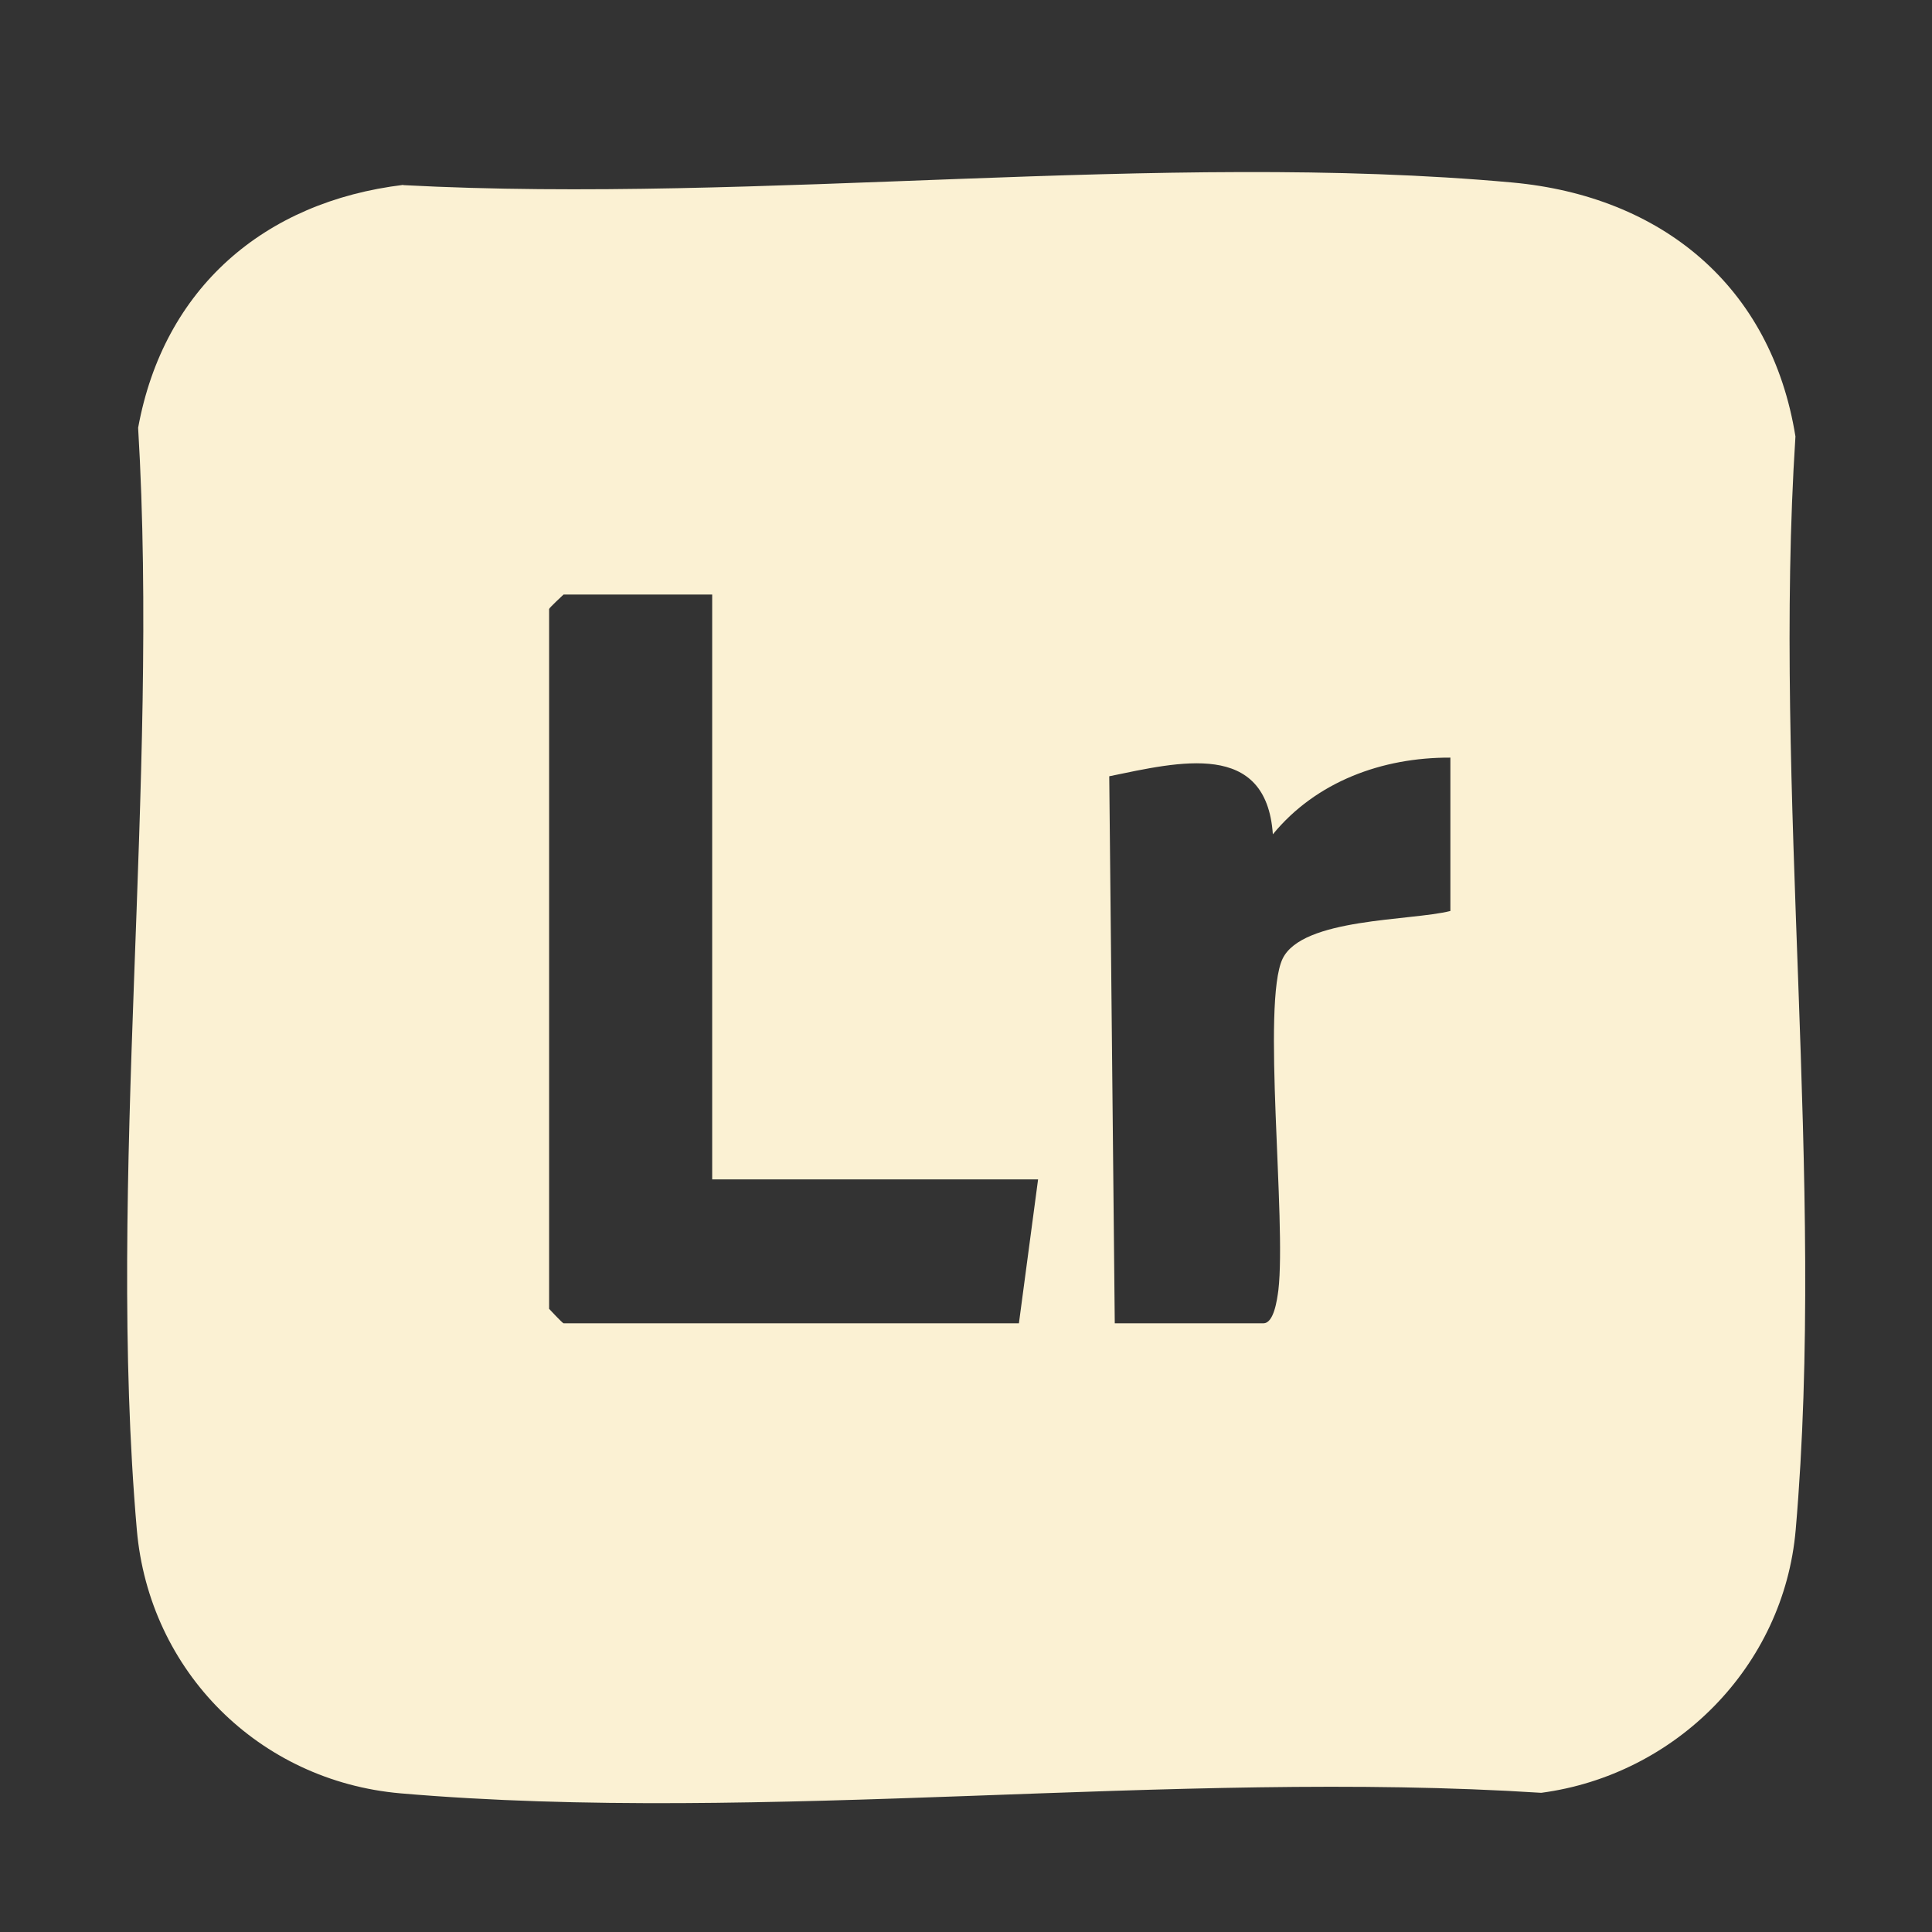 <?xml version="1.0" encoding="UTF-8"?>
<svg xmlns="http://www.w3.org/2000/svg" viewBox="0 0 73.57 73.57">
  <rect x="0" y="0" width="73.57" height="73.57" fill="#333333" stroke="none"/>
  <defs>
    <style>
      .cls-1 {
        fill: #fbf1d3;
      }

      .cls-2 {
        fill: #ffeecf;
      }

      .cls-3 {
        opacity: .52;
      }
    </style>
  </defs>
  <g id="fondo">
    <path class="cls-1" d="M15.36,7.05c13.57.72,28.85-1.32,42.23-.1,5.68.52,9.86,3.94,10.78,9.67-.87,13.45,1.16,28.35.01,41.63-.45,5.22-4.58,9.34-9.69,10.02-14.03-.9-29.59,1.21-43.44.02-5.38-.47-9.57-4.64-10.04-10.04-1.16-13.36.86-28.42.05-41.96.97-5.31,4.79-8.61,10.1-9.25ZM27.12,22.64h-5.66s-.55.51-.55.55v26.65s.51.55.55.55h17.34l.73-5.48h-12.41v-22.27ZM55.22,28.85c-2.58-.01-5.1.91-6.75,2.92-.25-3.59-3.56-2.76-6.23-2.21l.21,20.83h5.66c.4,0,.52-.89.57-1.26.31-2.65-.64-10.94.16-12.62.75-1.56,4.89-1.44,6.39-1.82v-5.84Z"/>
  </g>
  <g id="elementos">
    <g class="cls-3">
      <path class="cls-2" d="M-2185.1-3890.79c9.01,10.91,19.02,20.92,29.97,29.88,15.19,12.43,30.88,24.43,47.97,34.15s36.15,17.77,54.83,24.92c14.44,5.52,29.31,9.89,44.44,13.09,37.69,7.96,76.76,11.34,115.2,8.05s76.63-10.21,113.48-21.8c17.48-5.5,34.81-11.76,51.86-18.47,22.61-8.89,45.51-17.19,67.2-28.18l-17.92,7.56,1.34-.44-19.94,2.68c4.22-.23,7.72-.85,12.28-1.46,14.74-1.98,12.07-1.5,29.23-9.34,2.34-1.07,4.67-2.17,7-3.27,5.72-2.7,11.41-5.45,17.11-8.18,5.12-2.45,10.31-4.76,15.38-7.3s10.07-6.16,15.35-8.87c4.75-2.44,9.68-4.47,14.54-6.69,5.46-2.48,10.56-5.92,15.76-8.91,10.34-5.95,20.87-11.56,31.08-17.73,39.93-24.12,77.64-51.43,115.76-78.27,10.51-7.4,20.98-14.85,31.37-22.42,5.6-4.09,11.18-8.21,16.73-12.37,9.95-7.47,20.41-14.44,28.94-23.54-5.06,3.91-10.12,7.82-15.18,11.73l.89-.69-17.92,7.56c14.99-5.87,26.31-10.55,38.15-22.2,6.45-6.34,11.9-14.24,16.94-21.75-8.97,8.97-17.94,17.94-26.91,26.91,12-8.65,23.81-17.7,34.93-27.48,6.68-5.88,12.78-12.38,19.42-18.29-5.06,3.91-10.12,7.82-15.18,11.73,8.17-5.92,16.04-10.77,24.01-17.69,3.19-2.76,6.35-5.55,9.55-8.3,6.58-5.63,13.26-11.14,20.1-16.45-5.06,3.91-10.12,7.82-15.18,11.73,16.58-12.77,34.15-24.18,53.43-32.45l-17.92,7.56c10.61-4.43,22-8.54,33.44-10.13l-19.94,2.68c3.58-.39,7.1-.39,10.68.04l-19.94-2.68c3.08.48,5.98,1.24,8.88,2.39l-17.92-7.56c2.41,1.08,4.61,2.35,6.72,3.94l-15.18-11.73c1.73,1.43,3.23,2.96,4.64,4.7l-11.73-15.18c1.94,2.67,3.43,5.56,4.79,8.57-2.52-5.97-5.04-11.94-7.56-17.92,2.42,5.86,3.88,11.88,4.75,18.15-.89-6.65-1.79-13.29-2.68-19.94,1.61,13.47,1.25,27.1-.46,40.53.89-6.65,1.79-13.29,2.68-19.94-3.85,28.1-12.53,55.45-22.35,81.97-9.71,26.24-18.9,52.67-29.76,78.46l7.56-17.92c-3.33,7.82-7.14,15.39-10.63,23.13-5.92,13.1-10.45,25.99-15.35,39.34,2.52-5.97,5.04-11.94,7.56-17.92-29.57,70.04-62.77,138.6-89.18,209.95-7.07,19.11-13.58,38.43-19.38,57.96,6.43-11.03,12.86-22.06,19.29-33.1-10.44,12.88-17.24,21.25-21.47,37.77-.79,3.08-.96,6.26-1.81,9.33,6.43-11.03,12.86-22.06,19.29-33.1-10.09,12.45-18.63,23.81-21.85,39.91-.85,4.26-1.41,8.73-2.65,12.89l7.56-17.92c-12.8,21.88-15.62,48.05-19.67,72.6-4.14,25.15-7.37,50.72-8.58,76.22-1.2,25.11,2.05,50.56,5.74,75.31,3.71,24.91,12.61,48.31,23.72,70.87l-7.56-17.92.44,1.34-2.68-19.94c.43,7.93,1.05,15.95,3.24,23.59s5.81,14.51,9.33,21.41c2.17,4.25,4.4,8.46,6.62,12.69,2.08,3.96,4.02,8.02,6.18,11.95,4.78,8.7,11.83,16,18,23.76-3.91-5.06-7.82-10.12-11.73-15.18,5.06,6.83,9.12,14.4,15.06,20.64.92.97,1.89,1.89,2.83,2.83l-11.73-15.18c6.15,12.06,14.7,22.51,23.1,33.08,4.66,5.86,9.75,11.32,15.23,16.43,15.69,14.65,33.19,27.69,50.66,40.1,30.49,21.66,65.27,37.26,100.47,49.53,16.81,5.85,34.06,9.51,51.07,14.54l-17.92-7.56c14.91,8.72,31.47,12.02,48.07,15.69,17.81,3.93,35.94,6.53,54.08,8.34l-19.94-2.68c4.67.67,9.23,1.83,13.85,2.76,10.56,2.14,21.29,2.92,31.96,4.13l-19.94-2.68c7.32,1,14.42,2.91,21.6,4.58,13.33,3.1,27.59,4.28,41.04,6.07,15.28,2.04,30.58,3.9,45.86,5.94l-19.94-2.68c53.9,7.26,106.01,20.72,157.57,37.88l-17.92-7.56c20.34,10.11,41.7,18.48,59.95,32.29l-15.18-11.73c2.68,2.09,5.27,4.27,7.79,6.54,5.44,4.88,10.88,10.1,17.34,13.5s13.48,5.91,20.1,8.37l-17.92-7.56.91.59c-5.06-3.91-10.12-7.82-15.18-11.73,8.68,8.04,17.1,16.31,24.42,25.63-3.91-5.06-7.82-10.12-11.73-15.18,3.51,4.59,6.71,9.36,9.58,14.37-2.52-5.97-5.04-11.94-7.56-17.92,4.49,11.41,8.46,23.26,14.56,33.92-2.52-5.97-5.04-11.94-7.56-17.92,3.5,8.74,5.81,17.73,7.13,27.04-.89-6.65-1.79-13.29-2.68-19.94,1.21,9.7,1.7,19.7.45,29.42.89-6.65,1.79-13.29,2.68-19.94-1.58,11.21-4.42,22.07-8.72,32.56l7.56-17.92c-6.18,14.5-14.56,28.17-24.15,40.66l11.73-15.18c-12.01,15.37-26.22,28.67-41.61,40.6l15.18-11.73c-27.58,21.07-58.81,36.06-90.09,50.73l17.92-7.56c-23.22,5.13-44.32,17.3-66.05,26.58l17.92-7.56c-16.43,6.86-33.78,11.59-50.7,17.09-8.58,2.79-17.05,5.87-25.71,8.41-4.32,1.27-8.6,2.7-12.92,3.96-9.81,2.87-18.99,7.28-28.36,11.33l17.92-7.56c-13.17,5.41-27.12,9.04-40.76,13.08-6.7,1.99-13.42,3.93-20.17,5.75-3.7,1-7.48,1.82-11.16,2.91-8.75,2.6-16.54,6.84-24.49,10.99l17.92-7.56c-15.1,6.08-31.45,9.64-46.92,14.72s-31.34,10.62-47,15.93c-7.32,2.48-14.84,4.2-22.23,6.45-7,2.13-13.65,5.33-20.62,7.58-20.34,6.57-40.24,13-59.57,22.46,12.62-3.41,25.24-6.83,37.85-10.24-.99,0-1.98-.01-2.96,0-12.48.15-19.53,2.07-29.93,6.46-6.94,2.93-13.78,6.04-20.71,9l17.92-7.56c-27.29,11.47-55.73,19.68-84.42,26.79-12.84,3.18-26.12,5.46-38.76,9.31-2.71.82-5.34,1.93-8.06,2.69-3.95,1.09-8.17,1.63-12.19,2.44-4.94.99-6.64,2.09-12.47,4.55-5.24,2.21-7.57,3.04-11.55,5.36l17.92-7.56c-4.67,1.38-9.48,1.94-14.26,2.78-9.74,1.71-19.18,5.82-27.65,10.78l17.92-7.56c-10.57,3.12-21.48,5.19-32.07,8.36-11.34,3.39-22.59,7.06-33.92,10.45s-22.19,5.27-33,8.88c-4.93,1.65-9.93,3.09-14.8,4.91-10.86,4.05-21,9.34-31.53,13.91l17.92-7.56c-2.82.91-5.69,1.23-8.57,1.88-5.9,1.33-12.24,4.71-17.59,6.96-8.51,3.59-16.95,7.36-25.46,10.96l17.92-7.56c-8.16,3.38-16.52,6.15-24.67,9.57-13.32,5.58-26.66,11.13-39.74,17.25-15.63,7.3-30.94,15.29-45.81,24.03-34.38,20.2-66.91,44.51-96.25,71.49-53.51,49.21-95.96,110.43-124.66,177.15-9.72,22.6-19.01,45.29-26.96,68.58-2.94,8.62-5.74,17.29-8.42,26-2.9,9.45-4.94,19.47-8.65,28.62l7.56-17.92c-4.63,9.94-9.05,19.95-11.54,30.63-1.21,5.17-2.12,10.4-3.26,15.58-2.51,11.39-4.24,22.72-4.24,34.35l2.68-19.94c-3,10.47-6.16,20.91-8.35,31.59s-4.27,22.09-4.34,33.08c-.03,5.45-.28,10.86-.99,16.27l2.68-19.94c-11.59,60.98-16.18,122.51-17.53,184.47-1.35,61.95,3.64,123.24,12.25,184.55,2.14,15.27,5.38,30.26,9.41,45.15,1.98,7.33,4.12,14.62,6.3,21.9,1.09,3.64,2.16,7.28,3.3,10.9,3.15,9.97,6.89,16.22,11.26,24.4l-7.56-17.92c4.92,12.17,8.65,24.83,13.6,37.01,6.91,17,14.04,33.98,22.11,50.47,11.03,22.55,23.73,44.26,37.84,65.02,17.43,25.66,36.72,50.3,55.98,74.59,14.86,18.74,30.5,36.89,47.65,53.58,9.78,9.52,20.03,18.55,30.77,26.97,9.9,7.76,19.8,15.57,30.09,22.81,2.82,1.98,5.65,3.97,8.55,5.84,8.26,5.33,17.87,7.89,26.87,11.67l-17.92-7.56c5.54,3.15,10.64,7.14,16.12,10.44,5.79,3.5,11.74,6.73,17.83,9.67,16.14,7.8,32.98,14.93,50.22,20.01,12.21,3.59,24.62,5.82,37.18,7.74,20.28,3.1,40.69,6.01,61.16,7.63,62.46,4.96,125.15-6.89,185.51-22.07,15.09-3.79,30.11-7.9,45.04-12.29,7.83-2.31,15.67-4.63,23.43-7.16,13.12-4.28,24.99-11.27,37.64-16.62l-17.92,7.56c29.5-12.22,61.15-18.69,89.57-33.5l-17.92,7.56c8.17-3.29,16.59-5.97,24.74-9.34,13.38-5.53,26.73-11.15,39.88-17.2,16.53-7.61,32.71-16.04,49.06-24.03,32.11-15.7,64.38-31.07,96.77-46.18,18.3-8.54,36.56-17.17,55.16-25.04l-17.92,7.56c21.9-9.24,43.88-17.26,66.87-23.33,23.68-6.25,47.45-12.31,71.74-15.66l-19.94,2.68c22.63-2.97,45.47-2.93,68.1.08-6.65-.89-13.29-1.79-19.94-2.68,21.45,3.04,42.01,9.63,62.68,15.87s39.99,12.17,59.95,18.37c46.85,14.55,93.6,29.43,140.12,44.99,21.25,7.11,42.35,14.61,63.51,21.96,29.16,10.14,59.22,17.72,89.7,22.64,36.06,5.82,72.41,9.74,108.97,9.46,36.52-.28,73.07-4.49,109-10.83,30.47-5.38,59.95-14.16,89.6-22.87,15.49-4.55,30.98-9.11,46.48-13.66,13.08-3.85,26.1-7.9,39.48-10.65,5.71-1.17,11.46-2.13,17.24-2.93l-19.94,2.68c22.35-2.96,44.94-3,67.29-.04l-19.94-2.68c21.99,3.03,43.45,8.93,63.93,17.5-5.97-2.52-11.94-5.04-17.92-7.56,20.54,8.72,39.83,20.04,57.49,33.66-5.06-3.91-10.12-7.82-15.18-11.73,17.22,13.42,32.69,28.9,46.09,46.14l-11.73-15.18c13.42,17.45,24.58,36.49,33.17,56.77-2.52-5.97-5.04-11.94-7.56-17.92,8.53,20.41,14.36,41.79,17.37,63.71-.89-6.65-1.79-13.29-2.68-19.94,2.98,22.6,2.91,45.42-.02,68.02.89-6.65,1.79-13.29,2.68-19.94-1.71,12.69-3.25,25.38-4.84,38.07.89-6.65,1.79-13.29,2.68-19.94-15.78,92.3-36.6,184.16-67.66,272.61-7.1,20.22-14.76,40.23-23.08,59.98,2.52-5.97,5.04-11.94,7.56-17.92-18.23,43.18-39.59,85.21-65.79,124.13-6.34,9.42-12.98,18.64-19.91,27.64l11.73-15.18c-16.68,21.57-35.14,41.81-55.71,59.75-5.23,4.56-10.6,8.97-16.1,13.22,5.06-3.91,10.12-7.82,15.18-11.73-20.58,15.84-42.98,29.25-66.92,39.36l17.92-7.56c-17.79,7.47-36.32,13.11-55.27,16.73-5.04.96-10.12,1.78-15.21,2.47l19.94-2.68c-21.38,2.85-43.03,3.24-64.52,1.44-5.52-.46-11.03-1.07-16.52-1.8l19.94,2.68c-16.32-2.2-32.46-5.57-48.36-9.83-13.38-3.59-26.6-7.81-39.8-12-42.27-13.39-83.78-29.03-124.62-46.26l17.92,7.56c-50.8-21.47-100.12-46.15-150.6-68.32-15.3-6.72-30.56-13.68-46.55-18.63-15.12-4.69-30.52-8.5-45.91-12.16-40.18-9.54-81.84-20.14-123.43-16.56-25.14,2.16-50.43,6.08-74.03,15.27-28.59,11.13-57.6,24.34-79.92,46.04,5.06-3.91,10.12-7.82,15.18-11.73-7.17,4.94-15.22,8.17-23,12l17.92-7.56c-1.43.55-2.77.77-4.25,1.15-4.1,1.04-7.73,2.95-11.71,4.63-5.46,2.3-10.19,4.81-15.44,7.25l17.92-7.56c-2.78,1.17-5.58,1.9-8.52,2.53-8.86,1.88-16.34,6.17-23.92,10.56,12.62-3.41,25.24-6.83,37.85-10.24-10.39.69-19.73,1.93-29.37,4.92-4.41,1.37-7.56,2.86-12.28,4.85-9.3,3.02-17.34,8.19-24.14,15.51l-1.5,1.38c11.03-6.43,22.06-12.86,33.1-19.29-4.36,1.82-9.49,2.54-14.09,3.6-5.05,1.17-10.11,2.26-15.19,3.26-10.03,1.99-20.12,3.63-30.25,5l19.94-2.68c-57.2,7.53-114.93,4.86-171.97-2.78l19.94,2.68c-64.8-8.81-128.47-24.82-192.51-37.77-24.42-4.94-48.98-8.43-73.68-11.68l19.94,2.68c-12.89-2.09-25.57-5.17-38.33-7.87-12.07-2.55-24.33-4.67-36.61-5.81-7.02-.65-13.99.74-21,0l19.94,2.68c-41.18-7.15-82.9-11.63-124.72-11.62-17.5,0-35,.71-52.45,1.99-5.78.42-11.47.95-17.27.95-11.96,0-23.78,2.72-35.61,4.34,6.65-.89,13.29-1.79,19.94-2.68-15.96,2.13-32.02,3.8-47.87,6.67-9.93,1.8-19.69,4.51-29.44,7.07-18.92,4.98-37.45,10.6-55.52,18.15-22.85,9.56-45.29,19.39-66.57,32.12s-38.94,26.12-57.57,40.58c-13.6,10.55-26.62,21.79-39,33.75-6.37,6.16-12.58,12.49-18.63,18.96s-11.25,13.49-17.67,19.25c-17.99,16.16-32.52,36.58-46.96,55.83-10.85,14.46-20.99,29.46-30.48,44.85-10.69,17.33-20.55,35.15-29.8,53.28-4.73,9.28-9.3,18.65-13.74,28.08-2.11,4.49-4.19,8.99-6.25,13.5-1.71,3.76-3.25,7.52-4.87,11.36-4.89,11.59-6.26,13.52-6.46,29.19-.02,1.23,0,2.47,0,3.7l2.68-19.94c-7.54,18.1-14.96,36.27-21.56,54.74-3.31,9.26-6.4,18.59-9.22,28.02-2.76,9.24-4.7,18.71-7.43,27.95l7.56-17.92c-7.91,13.53-11.18,28.09-14.53,43.11-2.32,10.39-4.45,20.83-6.38,31.3-4.9,26.6-8.61,53.47-11.5,80.36-4.43,41.31-5.57,82.95-3.39,124.44,2.54,48.33,9.1,96.73,18.82,144.13,9.36,45.62,27.32,88.38,45.58,131.02,8.6,20.07,19.24,39.05,30.87,57.51,15.17,24.06,32.31,47.28,51.47,68.32-3.91-5.06-7.82-10.12-11.73-15.18,1.2,1.95,2.17,3.99,3.26,6,3.76,6.94,10.23,14.3,14.6,19.66,3.03,3.71,6.25,7.21,9.58,10.66,6.18,6.4,12.25,12.9,18.48,19.26s12.81,12.82,19.8,18.61c12.58,10.42,26.15,18.16,39.18,27.73l-15.18-11.73c23.98,18.96,48.11,38.33,75.01,53.06,16.2,8.87,33.53,15.69,50.56,22.74,5.95,2.47,11.96,4.81,18.04,6.94s12.67,3.68,18.73,6.23l-17.92-7.56c10.89,4.66,20.11,9.14,31.29,11.75,5.97,1.4,11.97,2.64,18,3.75,17.51,3.21,35.22,5.5,52.9,7.46,22.66,2.51,45.56,4.23,68.38,3.96,52.82-.63,105.9-9.74,157.1-22.34,92.19-22.69,180.13-59.6,268.68-93.24,24.92-9.47,49.78-19.31,75.02-27.88,12.16-4.13,24.45-7.85,36.84-11.22,6.06-1.65,12.15-3.22,18.25-4.71,3.38-.83,6.8-1.52,10.16-2.42,13.84-3.7,25.82-11.61,36.27-21.19l-33.1,19.29c1.91-.79,3.9-1.15,5.93-1.46-6.65.89-13.29,1.79-19.94,2.68,13.43-1.55,26.53-2.86,39.44-6.77,7.12-2.16,14.21-4.24,21.59-5.34-6.65.89-13.29,1.79-19.94,2.68,8.15-1.01,16.55-1.17,24.41-3.4,14.26-4.05,23.82-10.78,34.6-20.66l-33.1,19.29c5.58-2.33,12.54-2.94,18.45-4.26,6.51-1.45,13.02-2.9,19.55-4.27,12.92-2.72,25.9-5.15,38.98-6.91-6.65.89-13.29,1.79-19.94,2.68,20.16-2.62,40.49-3.48,60.7-.86-6.65-.89-13.29-1.79-19.94-2.68,13.08,1.84,25.79,5.12,38.07,9.99l-17.92-7.56c6.87,3.17,13.45,6.76,19.53,11.28l-15.18-11.73c3.84,2.99,7.52,6.23,10.53,10.07-3.91-5.06-7.82-10.12-11.73-15.18,4.32,5.74,7.88,11.85,10.74,18.44-2.52-5.97-5.04-11.94-7.56-17.92,3.27,7.93,5.37,16.15,6.54,24.64-.89-6.65-1.79-13.29-2.68-19.94,1.54,12.54,1.05,25.1-.59,37.6.89-6.65,1.79-13.29,2.68-19.94-1.66,11.8-3.42,23.09-3.42,34.92.89-6.65,1.79-13.29,2.68-19.94-2.64,11.38-3.55,23.14-5.03,34.71.89-6.65,1.79-13.29,2.68-19.94-1.79,13.05-6.5,25.81-9.82,38.56-3.32,12.77-6.45,25.83-11.4,38.09l7.56-17.92c-1.2,2.25-2.76,4.26-4,6.48-10.48,18.86-12.77,39.95-7.6,60.79,4.47,18.02,18.6,35.54,34.47,44.82,8.61,5.48,17.9,8.45,27.88,8.9,9.97,2.23,19.94,1.79,29.91-1.34,18.15-5.87,35.66-17.12,44.82-34.47,9.57-18.12,12.56-37.62,7.56-57.79l-.21-.85c.89,6.65,1.79,13.29,2.68,19.94v-1.07c-.9,6.65-1.79,13.29-2.69,19.94l.25-1.08c-2.52,5.97-5.04,11.94-7.56,17.92,11.34-17.94,16.92-39.33,22.25-59.74,2.08-7.96,4.1-15.93,6.39-23.83,4.1-14.19,5.63-28.16,7.53-42.96-.89,6.65-1.79,13.29-2.68,19.94,1.8-13.13,4.33-25.91,4.33-39.17-.89,6.65-1.79,13.29-2.68,19.94,2.48-15.74,5.13-31.96,4.99-48-.14-15.95-2.11-32.37-6.29-47.76-2.74-10.09-7.28-19.72-11.46-29.24-2.08-4.75-4.46-9.31-7.32-13.64-12.72-19.2-26.14-32.38-45.43-44.98-3.83-2.5-7.86-4.69-11.98-6.67-10.77-5.19-22.05-9.92-33.52-13.42-16.44-5.02-33.85-7.1-50.86-8.85-28.18-2.91-56.62,1.16-84.42,5.53-12.47,1.96-24.84,4.48-37.16,7.16-6.52,1.42-13.04,2.88-19.55,4.34-3.1.69-6.24,1.28-9.32,2.07-3.71.96-7.06,2.79-10.64,4.3-9.3,3.02-17.34,8.19-24.14,15.51l-1.5,1.38,33.1-19.29-.75.31c6.65-.89,13.29-1.79,19.94-2.68-12.98,1.26-25.96,2.8-38.51,6.41-6.48,1.87-12.94,4.38-19.62,5.42,6.65-.89,13.29-1.79,19.94-2.68-9.72,1.12-19.55,1.72-29.12,3.83-4.3.94-8.38,3.12-12.34,4.79-9.3,3.02-17.34,8.19-24.14,15.51l-1.5,1.38,33.1-19.29c-7,2.92-15.45,3.8-22.81,5.72-7.88,2.05-15.72,4.24-23.51,6.58-15.91,4.77-31.5,10.38-47.06,16.17-31.42,11.69-62.73,23.67-94.05,35.64-63.13,24.15-126.17,49.63-191.43,67.58-36.16,9.95-72.75,18.49-109.95,23.52,6.65-.89,13.29-1.79,19.94-2.68-46.24,6.1-92.44,5.16-138.65-.88,6.65.89,13.29,1.79,19.94,2.68-8.84-1.19-17.65-2.59-26.4-4.3s-17.24-3.07-25.15-6.4l17.92,7.56c-8.39-3.59-16.75-7.71-25.52-10.41-3.93-1.21-7.86-2.38-11.74-3.72-7.25-2.5-14.37-5.34-21.45-8.3l17.92,7.56c-14.59-6.16-28.74-12.88-42.26-21.17s-25.64-17.16-37.86-26.58l15.18,11.73c-10.14-7.85-19.92-16.27-30.62-23.35-6.12-4.05-12.47-7.73-18.4-12.08l15.18,11.73c-8.86-7.34-16.83-15.58-24.86-23.79-7.83-8-15.97-16.01-23.01-24.73,3.91,5.06,7.82,10.12,11.73,15.18-2.14-2.79-3.49-5.94-5.21-8.98-4.49-7.93-10.87-14.54-16.84-21.35-4.45-5.08-8.69-10.33-12.81-15.67,3.91,5.06,7.82,10.12,11.73,15.18-21.2-27.69-39.94-58.16-53.61-90.3l7.56,17.92c-5.63-13.47-11.33-26.92-16.63-40.52-5.39-13.83-9.42-27.8-13.51-42.04-8.48-29.53-13.88-59.68-17.98-90.12l2.68,19.94c-9.22-69.65-9.39-140.14-.14-209.8l-2.68,19.94c2.14-15.82,4.71-31.58,7.75-47.26s5.88-31.23,10.34-46.33l-7.56,17.92c8.41-14.38,11.21-30.09,15.79-45.78,3.27-11.21,6.96-22.3,10.94-33.28s7.95-21.17,12.19-31.65c2.07-5.13,4.18-10.25,6.3-15.36,3.77-9.09,4.81-19.24,4.81-29.07l-10.24,37.85c23.81-52.45,51.32-103.31,86.62-149l-11.73,15.18c7.69-9.89,15.44-20.85,24.79-29.25s17.53-18.19,26.3-27.4c16.82-17.68,34.88-34.13,54.19-49.06l-15.18,11.73c27.83-21.34,57.94-39.3,90.21-53.06l-17.92,7.56c16.04-6.75,32.4-12.03,49.19-16.59s33.99-8.89,51.5-11.27c-6.65.89-13.29,1.79-19.94,2.68,14.72-1.96,29.49-3.66,44.14-6.05l-19.94,2.68c22.81,0,45.57-2.7,68.42-2.91,29.12-.27,58.23,1.46,87.1,5.28l-19.94-2.68c7.85,1.07,15.66,2.36,23.48,3.63,9.75,1.59,19.59,3.34,29.48,2.75,3.86-.23,7.59-.48,11.45-.07l-19.94-2.68c9.84,1.59,19.57,3.74,29.3,5.9,15.83,3.51,31.41,5.9,47.55,8.03l-19.94-2.68c63.63,8.56,125.97,25.23,188.97,37.31,68.7,13.17,139.55,22.46,209.63,18.29,23.71-1.41,47.37-4.46,70.8-8.24,9.2-1.48,18.37-3.23,27.47-5.24,4.46-.98,8.9-2.03,13.32-3.14,1.86-.47,3.7-.95,5.52-1.53l8.96-3.78c6.35-1.78,11.87-5,16.55-9.64,3.55-2.75,6.15-4.55,9.09-7.24-11.03,6.43-22.06,12.86-33.1,19.29,3.41-1.42,7.4-2.55,11.04-3.2l-19.94,2.68c15.19-1.01,26.94-2.61,40.17-10.7,1.4-.85,2.71-1.75,4.2-2.44l-17.92,7.56c12.04-2.17,23.63-7.57,34.12-13.78l-17.92,7.56c1.64-.62,3.29-.87,4.97-1.33,7.21-1.98,14.01-5.41,20.74-8.63,3.42-1.64,6.88-3.21,10.3-4.86,12.18-5.85,21.95-14.79,32.41-23.22l-15.18,11.73c10.81-8.11,23.62-14.45,35.99-19.77l-17.92,7.56c16.15-6.78,33.01-11.41,50.37-13.81l-19.94,2.68c17.43-2.26,34.96-2.23,52.38.09l-19.94-2.68c24.22,3.45,48.34,9.75,72.08,15.63,17.66,4.38,35.55,8.8,52.36,15.88l-17.92-7.56c26.24,11.1,51.91,23.5,77.73,35.53,37.94,17.68,76.18,34.61,114.88,50.55,44.11,18.17,89.07,34.16,134.73,47.96,15.2,4.6,30.58,8.57,46.19,11.49,26.4,4.95,53.49,8.48,80.4,8.51,11.45,0,22.91-.64,34.29-1.97,18.86-2.22,37.76-4.69,56.19-9.4,12.84-3.28,25.41-7.52,37.65-12.59,19.31-7.99,38.23-16.16,56.14-26.96,18.94-11.43,36.65-25.05,53.69-39.11,13.8-11.39,26.72-23.83,38.78-37.04,33.31-36.45,62.01-77.62,85.72-120.9,30.11-54.97,53.88-113.79,73.57-173.23,23.43-70.74,40.69-143.45,54.37-216.66,4.28-22.92,7.45-45.89,10.55-68.99-.89,6.65-1.79,13.29-2.68,19.94,4.04-28.85,7.27-56.86,4.16-85.91-2.95-27.54-7.31-54.64-17-80.65-9.35-25.08-20.42-49.74-35.52-71.91-14.71-21.6-31.4-42.49-50.73-60.18-39.18-35.86-86.01-62.97-137.32-77.21-53.66-14.89-110.59-14.99-164.68-2.37-15.1,3.52-29.91,8.35-44.78,12.72-16.55,4.87-33.11,9.73-49.66,14.6-31.9,9.37-63.81,17.4-96.81,21.84l19.94-2.68c-47.11,6.18-94.83,6.16-141.93-.12l19.94,2.68c-32.39-4.43-64.35-11.73-95.39-21.98-23.44-7.74-46.61-16.33-70.02-24.17-49.58-16.61-99.42-32.43-149.37-47.89-20.49-6.35-41.01-12.62-61.56-18.78-8.91-2.67-17.8-5.48-26.81-7.81-21.96-5.67-44.88-8.62-67.5-9.8s-46.32,1.56-69.7,4.92c-17.19,2.47-34.14,6.34-50.97,10.6-16.5,4.18-33.05,8.26-49.1,13.94-21,7.42-41.45,16.4-61.91,25.15-31.6,13.51-62.57,28.76-93.59,43.54s-62.4,31.04-93.94,45.79c-7.8,3.65-15.64,7.18-23.57,10.55l17.92-7.56c-17.12,7.19-34.86,12.64-51.37,21.24l17.92-7.56c-14.2,5.72-29.18,9.66-43.68,14.57-20.02,6.8-39.99,14.63-58.67,24.56l17.92-7.56c-24.41,7.75-49.04,14.76-73.9,20.93-25.15,6.24-50.53,12.16-76.21,15.66l19.94-2.68c-38.26,5.06-76.12,4.82-114.36-.31l19.94,2.68c-25.12-3.44-49.54-8-73.02-17.89l17.92,7.56c-8.74-3.77-17.24-8.05-25.42-12.91-3.98-2.36-7.89-4.85-11.72-7.44-9.15-6.2-19.65-9.48-29.78-13.74l17.92,7.56c-8.36-4.75-16.15-10.84-23.78-16.68,5.06,3.91,10.12,7.82,15.18,11.73-34.01-26.28-62.4-58.41-88.63-92.27,3.91,5.06,7.82,10.12,11.73,15.18-17-22.01-33.77-44.26-48.49-67.87s-27.24-47.8-37.97-73.14l7.56,17.92c-9.26-22.07-15.33-46.05-27.19-66.81l7.56,17.92c-8.61-28.29-16.27-56.37-20.22-85.73l2.68,19.94c-9.68-73.02-10.65-146.67-6.32-220.13,1.21-20.54,3.16-41.03,5.9-61.42l-2.68,19.94c3.67-26.84,10.32-53.47,10.33-80.65l-2.68,19.94c1.65-11.04,4.5-21.8,7.56-32.52,3.41-11.92,5.12-24.05,5.12-36.42l-2.68,19.94c2.88-10.96,4.25-22.26,8-33l-7.56,17.92c4.57-9.8,8.74-19.54,11.56-29.92,1.24-4.55,2.63-9.06,4-13.57,2.64-8.73,5.39-17.42,8.28-26.07,5.75-17.17,12.06-34.14,19.06-50.84l-7.56,17.92c16.56-39.22,37.14-76.68,63.16-110.46l-11.73,15.18c23.6-30.38,51.01-57.48,81.37-81.08l-15.18,11.73c36.43-28.1,76.72-50.54,119.04-68.43l-17.92,7.56c7.06-2.96,14.26-5.38,21.36-8.21,12.71-5.07,25.15-10.72,37.73-16.09l-17.92,7.56c4.93-2.07,9.49-3.03,14.63-4.31,10.69-2.66,20.13-8.67,30.11-13.08l-17.92,7.56c19.97-8.29,41.43-12.11,62.02-18.5,10.31-3.2,20.6-6.5,30.98-9.46,15.7-4.48,30.81-6.9,45.3-15.38l-17.92,7.56c4.67-1.38,9.48-1.94,14.26-2.78,9.74-1.71,19.18-5.82,27.65-10.78l-17.92,7.56c5.65-1.67,11.65-2.01,17.28-3.73,3.41-1.04,6.69-2.3,10.16-3.12,15.25-3.57,30.51-7.12,45.68-11.04,35.69-9.22,70-21.41,103.49-36.88-12.62,3.41-25.24,6.83-37.85,10.24,1.33,0,2.67.03,4,0l19.94-2.68c6.66-2.42,13.15-5.19,19.48-8.33,1.59-.73,3.18-1.46,4.78-2.16l-17.92,7.56c14.07-5.89,28.98-9.22,43.17-14.73,14.44-5.6,29.4-9.55,44.15-14.26,15.71-5.02,31.11-10.88,46.84-15.83,20.83-6.55,41.49-12.08,60.99-22.24l-17.92,7.56c6.29-2.53,13.41-3.68,19.94-5.52,7.04-1.99,14.05-4.07,21.05-6.18,19.02-5.73,37.34-11.69,55.35-20.43l-17.92,7.56c21.75-5.63,42.95-13.48,64.33-20.34,10.25-3.29,20.58-6.51,30.53-10.64,15.05-6.25,29.71-13.24,44.69-19.61l-17.92,7.56c5.04-2.1,10.15-4.03,15.42-5.5,11.62-3.26,22.55-8.39,33.46-13.54,10.14-4.78,20.24-9.64,30.19-14.82,26.04-13.56,49.62-29.95,72.34-48.58,20.46-16.77,37.45-36.8,52.5-58.55,6.06-8.77,11.56-18.09,16.07-27.76,6.96-14.95,13.72-30.43,16.95-46.7,3.81-19.17,5.99-38.39,3.63-57.81-1.55-12.74-2.82-25.77-6.62-38.1-3.64-11.8-9.46-22.74-14.31-34.04l7.56,17.92c-4.52-11.05-8.1-22.59-14.63-32.67-6.55-10.11-14.13-19.63-21.94-28.78-4.01-4.69-8.31-9.11-12.73-13.4-2.03-1.97-4.07-3.94-6.17-5.84-4.92-4.45-11.58-10.19-17.34-13.48s-13.59-5.96-20.1-8.37l17.92,7.56-.91-.59c5.06,3.91,10.12,7.82,15.18,11.73-17.2-16.07-36.71-28.98-57.82-39.17-7.76-3.74-15.61-7.29-23.35-11.07-14.17-6.94-28.91-11.79-43.89-16.49-37.48-11.76-75.62-21.67-114.49-27.58-28.57-4.34-57.28-7.64-85.91-11.48l19.94,2.68c-8.95-1.21-17.71-2.57-26.5-4.7-14.35-3.48-28.89-4.81-43.54-6.58,6.65.89,13.29,1.79,19.94,2.68-4.66-.73-9.22-1.91-13.85-2.81-10.6-2.07-21.4-2.95-32.11-4.3,6.65.89,13.29,1.79,19.94,2.68-18.08-2.43-36.64-6.18-54.15-11.35l17.92,7.56c-16.64-9.73-35.85-12.53-54.08-18.02-13.3-4-26.4-8.64-39.22-13.99l17.92,7.56c-27.08-11.45-51.87-26.42-75.14-44.35,5.06,3.91,10.12,7.82,15.18,11.73-13.19-10.22-26-20.96-36.4-34.1l11.73,15.18c-3.48-4.52-6.67-9.22-9.43-14.21-4.41-7.99-10.2-15.39-16.67-21.86l11.73,15.18c-2.19-4.82-5.81-8.71-9.03-12.89s-6.55-8.32-9.8-12.5l11.73,15.18c-3.43-4.77-5.78-10.42-8.51-15.61-2.83-5.38-5.65-10.75-8.38-16.18,2.52,5.97,5.04,11.94,7.56,17.92l-.44-1.34c.89,6.65,1.79,13.29,2.68,19.94-.98-18.2-3.47-26.11-11.21-42.34-1.44-3.02-2.84-6.05-4.15-9.14l7.56,17.92c-6.11-14.94-9.92-30.55-12.1-46.52.89,6.65,1.79,13.29,2.68,19.94-1.93-14.96-2.91-30.24-2.74-45.32.17-15.07,2.14-30.18,3.4-45.19-.89,6.65-1.79,13.29-2.68,19.94,3.18-23.33,6.52-47.08,13.21-69.7l-7.56,17.92c4.75-8.12,8.45-16.71,10.29-25.9.8-4,1.13-8.54,2.69-12.31-2.52,5.97-5.04,11.94-7.56,17.92l.64-1.09-11.73,15.18c9.31-11.48,18.47-23.14,20.91-38.25.42-2.61.72-5.3,1.73-7.75-2.52,5.97-5.04,11.94-7.56,17.92l.64-1.09-11.73,15.18c3.84-4.73,9.38-10.82,12.46-16.09,2.52-5.97,5.04-11.94,7.56-17.92.27-.91.54-1.82.81-2.73.72-2.42,1.46-4.84,2.21-7.25,1.58-5.11,3.21-10.2,4.89-15.27,3.43-10.38,7.05-20.7,10.83-30.96,7.39-20.06,15.38-39.89,23.68-59.59l-7.56,17.92c10.93-25.86,22.38-51.49,33.76-77.16,5.64-12.72,11.26-25.45,16.78-38.22,2.71-6.26,5.39-12.54,8.04-18.83,3.85-9.1,7.46-17.35,10.53-26.49,1.16-3.46,2.35-6.9,3.71-10.29-2.52,5.97-5.04,11.94-7.56,17.92,3.18-7.52,7.01-14.75,10.26-22.25,5.57-12.85,11.01-25.77,16.09-38.82,5.9-15.13,11.45-30.36,17.01-45.61,11.38-31.21,23-62.45,27.79-95.51,2.01-13.83,4.45-28.07,4.41-42.14-.03-10.23-.98-20.01-2.35-30.18-.89-6.66-1.53-13.46-3.28-19.98-2.49-9.24-6.73-18.28-10.73-26.86-2.74-5.87-6.23-10.1-10.29-15.36-2.53-3.27-5.34-7.51-8.53-10.57-5.28-5.08-11.7-9.68-17.68-13.84-4.74-3.3-9.72-5.03-15.16-7.33-5.92-2.5-10.98-4.96-17.18-6.07-8.59-1.55-17.75-3.25-26.59-3.14s-18.37,1.75-27.26,3.41c-19.37,3.6-38.7,12.3-56.22,20.66-14.14,6.75-27.39,15.23-39.96,24.55-17.91,13.28-35.32,27.22-51.97,42.04,5.06-3.91,10.12-7.82,15.18-11.73-8.19,5.94-16.25,10.33-24.01,17.69-3.27,3.1-6.41,6.33-9.68,9.43-6.73,6.35-13.71,12.42-21,18.12l15.18-11.73c-2.41,1.86-4.87,3.65-7.32,5.45-5.06,3.91-10.12,7.82-15.18,11.73-3.91,5.06-7.82,10.12-11.73,15.18-.88,1.27-1.73,2.54-2.65,3.78,3.91-5.06,7.82-10.12,11.73-15.18-.99,1.21-1.97,2.25-3.12,3.31,5.06-3.91,10.12-7.82,15.18-11.73-.7.56-1.43,1.07-2.19,1.53l17.92-7.56c-.77.28-1.53.57-2.3.87l-17.92,7.56c-2.83,2.18-5.66,4.36-8.48,6.55-4.88,3.77-8.15,6.47-12.08,10.65,5.06-3.91,10.12-7.82,15.18-11.73-35.44,27.03-72.32,52.04-108.66,77.82-18.19,12.9-36.6,25.26-55.63,36.89-9.72,5.95-19.56,11.58-29.5,17.17s-18.66,11.57-28.61,15.89c-11.01,4.78-20.78,11.44-31.61,16.49-11.82,5.51-23.52,11.29-35.36,16.77l17.92-7.56-1.34.44,19.94-2.68c-7.92.43-16.04.73-23.59,3.24-7.12,2.37-14.42,5.73-21.1,9.19-3.51,1.81-6.99,3.64-10.63,5.19l17.92-7.56c-52.95,20.7-105.8,41.58-162.48,49.36l19.94-2.68c-30.05,3.98-60.43,4.49-90.52.62,6.65.89,13.29,1.79,19.94,2.68-26.31-3.55-52.02-10.39-76.51-20.64l17.92,7.56c-20.1-8.55-39.11-19.35-56.41-32.71,5.06,3.91,10.12,7.82,15.18,11.73-12.61-9.88-24.12-20.99-34.32-33.35-6.79-7.31-14.84-12.48-24.14-15.51-8.94-4.7-18.57-6.85-28.9-6.46-10.33-.39-19.96,1.76-28.9,6.46-9.3,3.02-17.34,8.19-24.14,15.51-13.12,14.29-22.86,33.06-21.97,53.03l2.68,19.94c3.56,12.71,9.99,23.74,19.29,33.1h0Z"/>
    </g>
  </g>
</svg>